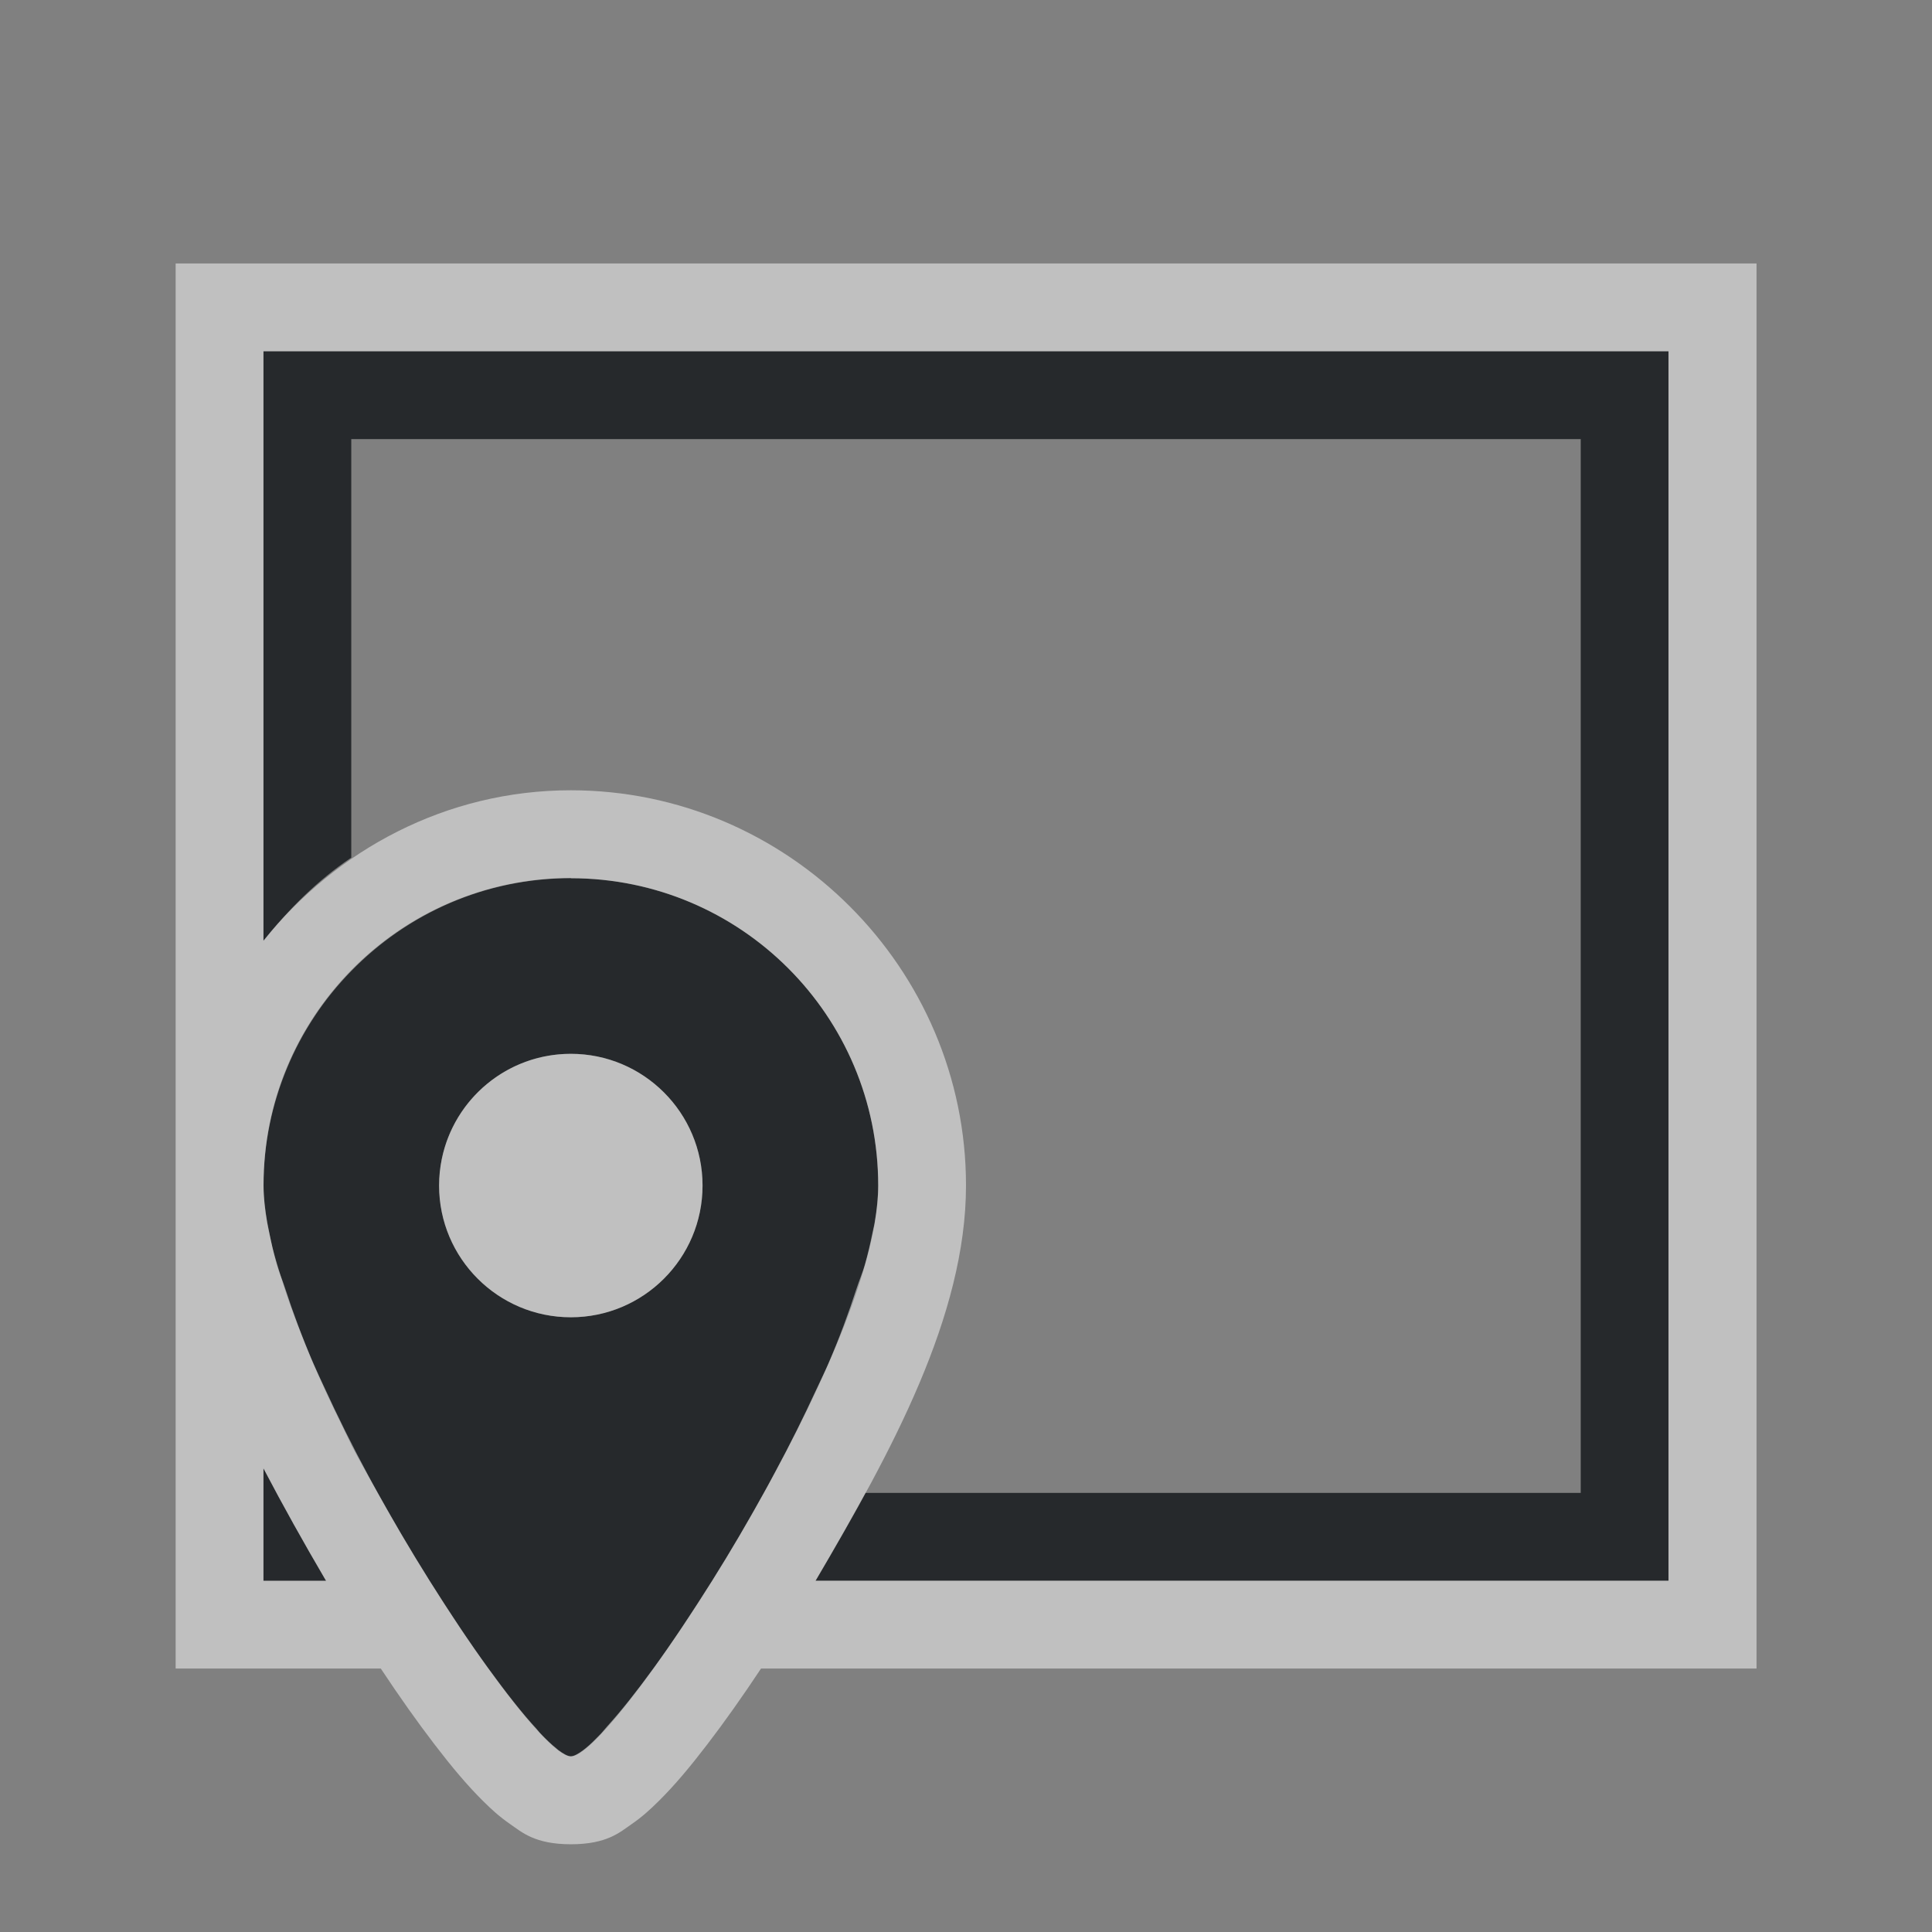 <?xml version="1.0" encoding="UTF-8"?>
<!-- Created with Inkscape (http://www.inkscape.org/) -->
<svg width="22" height="22" version="1.1" xmlns="http://www.w3.org/2000/svg" xmlns:cc="http://creativecommons.org/ns#" xmlns:dc="http://purl.org/dc/elements/1.1/" xmlns:rdf="http://www.w3.org/1999/02/22-rdf-syntax-ns#">
	<rect width="100%" height="100%" fill="#808080" stroke="none"/>
	<defs>
		<style id="current-color-scheme" type="text/css">.ColorScheme-Background{color:#ffffff;}
			.ColorScheme-Text{color:#090d11;}</style>
	</defs>
	<path class="ColorScheme-Text" d="m3 4v6.713c0.289-0.361 0.616-0.689 1-0.947v-4.766h14v12h-8.145c-0.18 0.33-0.368 0.659-0.557 0.98-4e-3 0.007-0.008 0.013-0.012 0.02h9.713v-14zm3.5 6c-0.981 0-1.865 0.406-2.5 1.057-0.154 0.158-0.294 0.329-0.416 0.514-0.123 0.185-0.228 0.381-0.314 0.588-0.086 0.206-0.154 0.423-0.199 0.646-0.046 0.224-0.07 0.457-0.07 0.695 0 0.165 0.028 0.354 0.068 0.553 0.01 0.047 0.02 0.094 0.031 0.143 0.025 0.104 0.061 0.216 0.094 0.326 0.063 0.209 0.139 0.424 0.229 0.65 0.04 0.101 0.077 0.198 0.121 0.301 0.106 0.248 0.222 0.5 0.348 0.754 0.037 0.075 0.069 0.146 0.107 0.221 9.251e-4 0.002 0.001 0.004 0.002 0.006 0.095 0.185 0.2 0.364 0.301 0.547 0.003 0.005 0.005 0.009 0.008 0.014 0.192 0.345 0.384 0.671 0.582 0.986 0.707 1.127 1.393 2 1.609 2s0.902-0.873 1.609-2c0.2-0.319 0.394-0.65 0.588-1 0.702-1.268 1.303-2.641 1.303-3.5 0-1.933-1.567-3.5-3.5-3.5zm0 2c0.828 0 1.5 0.672 1.5 1.5s-0.672 1.5-1.5 1.5-1.5-0.672-1.5-1.5 0.672-1.5 1.5-1.5zm-3.5 4.721v1.279h0.713c-0.004-0.007-0.008-0.013-0.012-0.02-0.242-0.412-0.478-0.834-0.701-1.26z" style="fill-opacity:.75;fill:currentColor"/>
	<path class="ColorScheme-Background" d="m2 3v16h2.336c0.212 0.32 0.419 0.612 0.613 0.865 0.193 0.252 0.369 0.463 0.553 0.645 0.092 0.091 0.183 0.176 0.311 0.264s0.276 0.227 0.688 0.227 0.56-0.139 0.688-0.227 0.219-0.173 0.311-0.264c0.184-0.182 0.36-0.393 0.553-0.645 0.194-0.253 0.401-0.545 0.613-0.865h11.336v-16h-18zm1 1h16v14h-9.713c4e-3 -0.007 0.008-0.013 0.012-0.02 0.85-1.446 1.701-2.997 1.701-4.481 0-2.473-2.027-4.5-4.5-4.5-1.418 0-2.673 0.679-3.5 1.713v-6.713zm3.5 6c1.933 0 3.5 1.567 3.5 3.5 0 0.13-0.015 0.274-0.041 0.426-0.006 0.038-0.018 0.078-0.025 0.117-0.023 0.115-0.051 0.235-0.086 0.359-0.024 0.085-0.065 0.181-0.094 0.27-0.09 0.276-0.193 0.558-0.322 0.857-0.043 0.099-0.092 0.198-0.139 0.299-0.146 0.316-0.3 0.627-0.471 0.943-0.025 0.046-0.047 0.089-0.072 0.135-0.21 0.383-0.422 0.746-0.641 1.094-0.234 0.372-0.457 0.708-0.67 1-0.196 0.269-0.372 0.49-0.523 0.656-0.023 0.026-0.051 0.061-0.072 0.084-0.064 0.066-0.123 0.126-0.174 0.166-0.009 0.007-0.021 0.017-0.029 0.023-0.057 0.042-0.106 0.07-0.141 0.07-0.035 0-0.083-0.028-0.141-0.07-0.007-0.005-0.016-0.013-0.023-0.02-0.054-0.042-0.121-0.106-0.189-0.178-0.012-0.013-0.028-0.035-0.041-0.049-0.156-0.168-0.34-0.402-0.545-0.684-0.213-0.292-0.436-0.628-0.67-1-0.224-0.357-0.444-0.73-0.658-1.123-0.015-0.027-0.028-0.053-0.043-0.08-0.18-0.334-0.343-0.663-0.496-0.996-0.042-0.09-0.084-0.179-0.123-0.268-0.13-0.301-0.234-0.584-0.324-0.861-0.029-0.089-0.07-0.184-0.094-0.27-0.035-0.124-0.063-0.244-0.086-0.359-0.008-0.039-0.019-0.08-0.025-0.117-0.026-0.152-0.041-0.295-0.041-0.426 0-0.242 0.024-0.477 0.07-0.705 0.326-1.595 1.738-2.795 3.43-2.795zm0 2c-0.725 0-1.329 0.514-1.469 1.197-0.02 0.098-0.031 0.199-0.031 0.303 0 0.828 0.672 1.5 1.5 1.5s1.5-0.672 1.5-1.5-0.672-1.5-1.5-1.5zm-3.5 4.721c0.223 0.425 0.459 0.847 0.701 1.26 4e-3 0.007 0.008 0.013 0.012 0.02h-0.713v-1.279z" style="fill-opacity:.5;fill:currentColor"/>
</svg>
